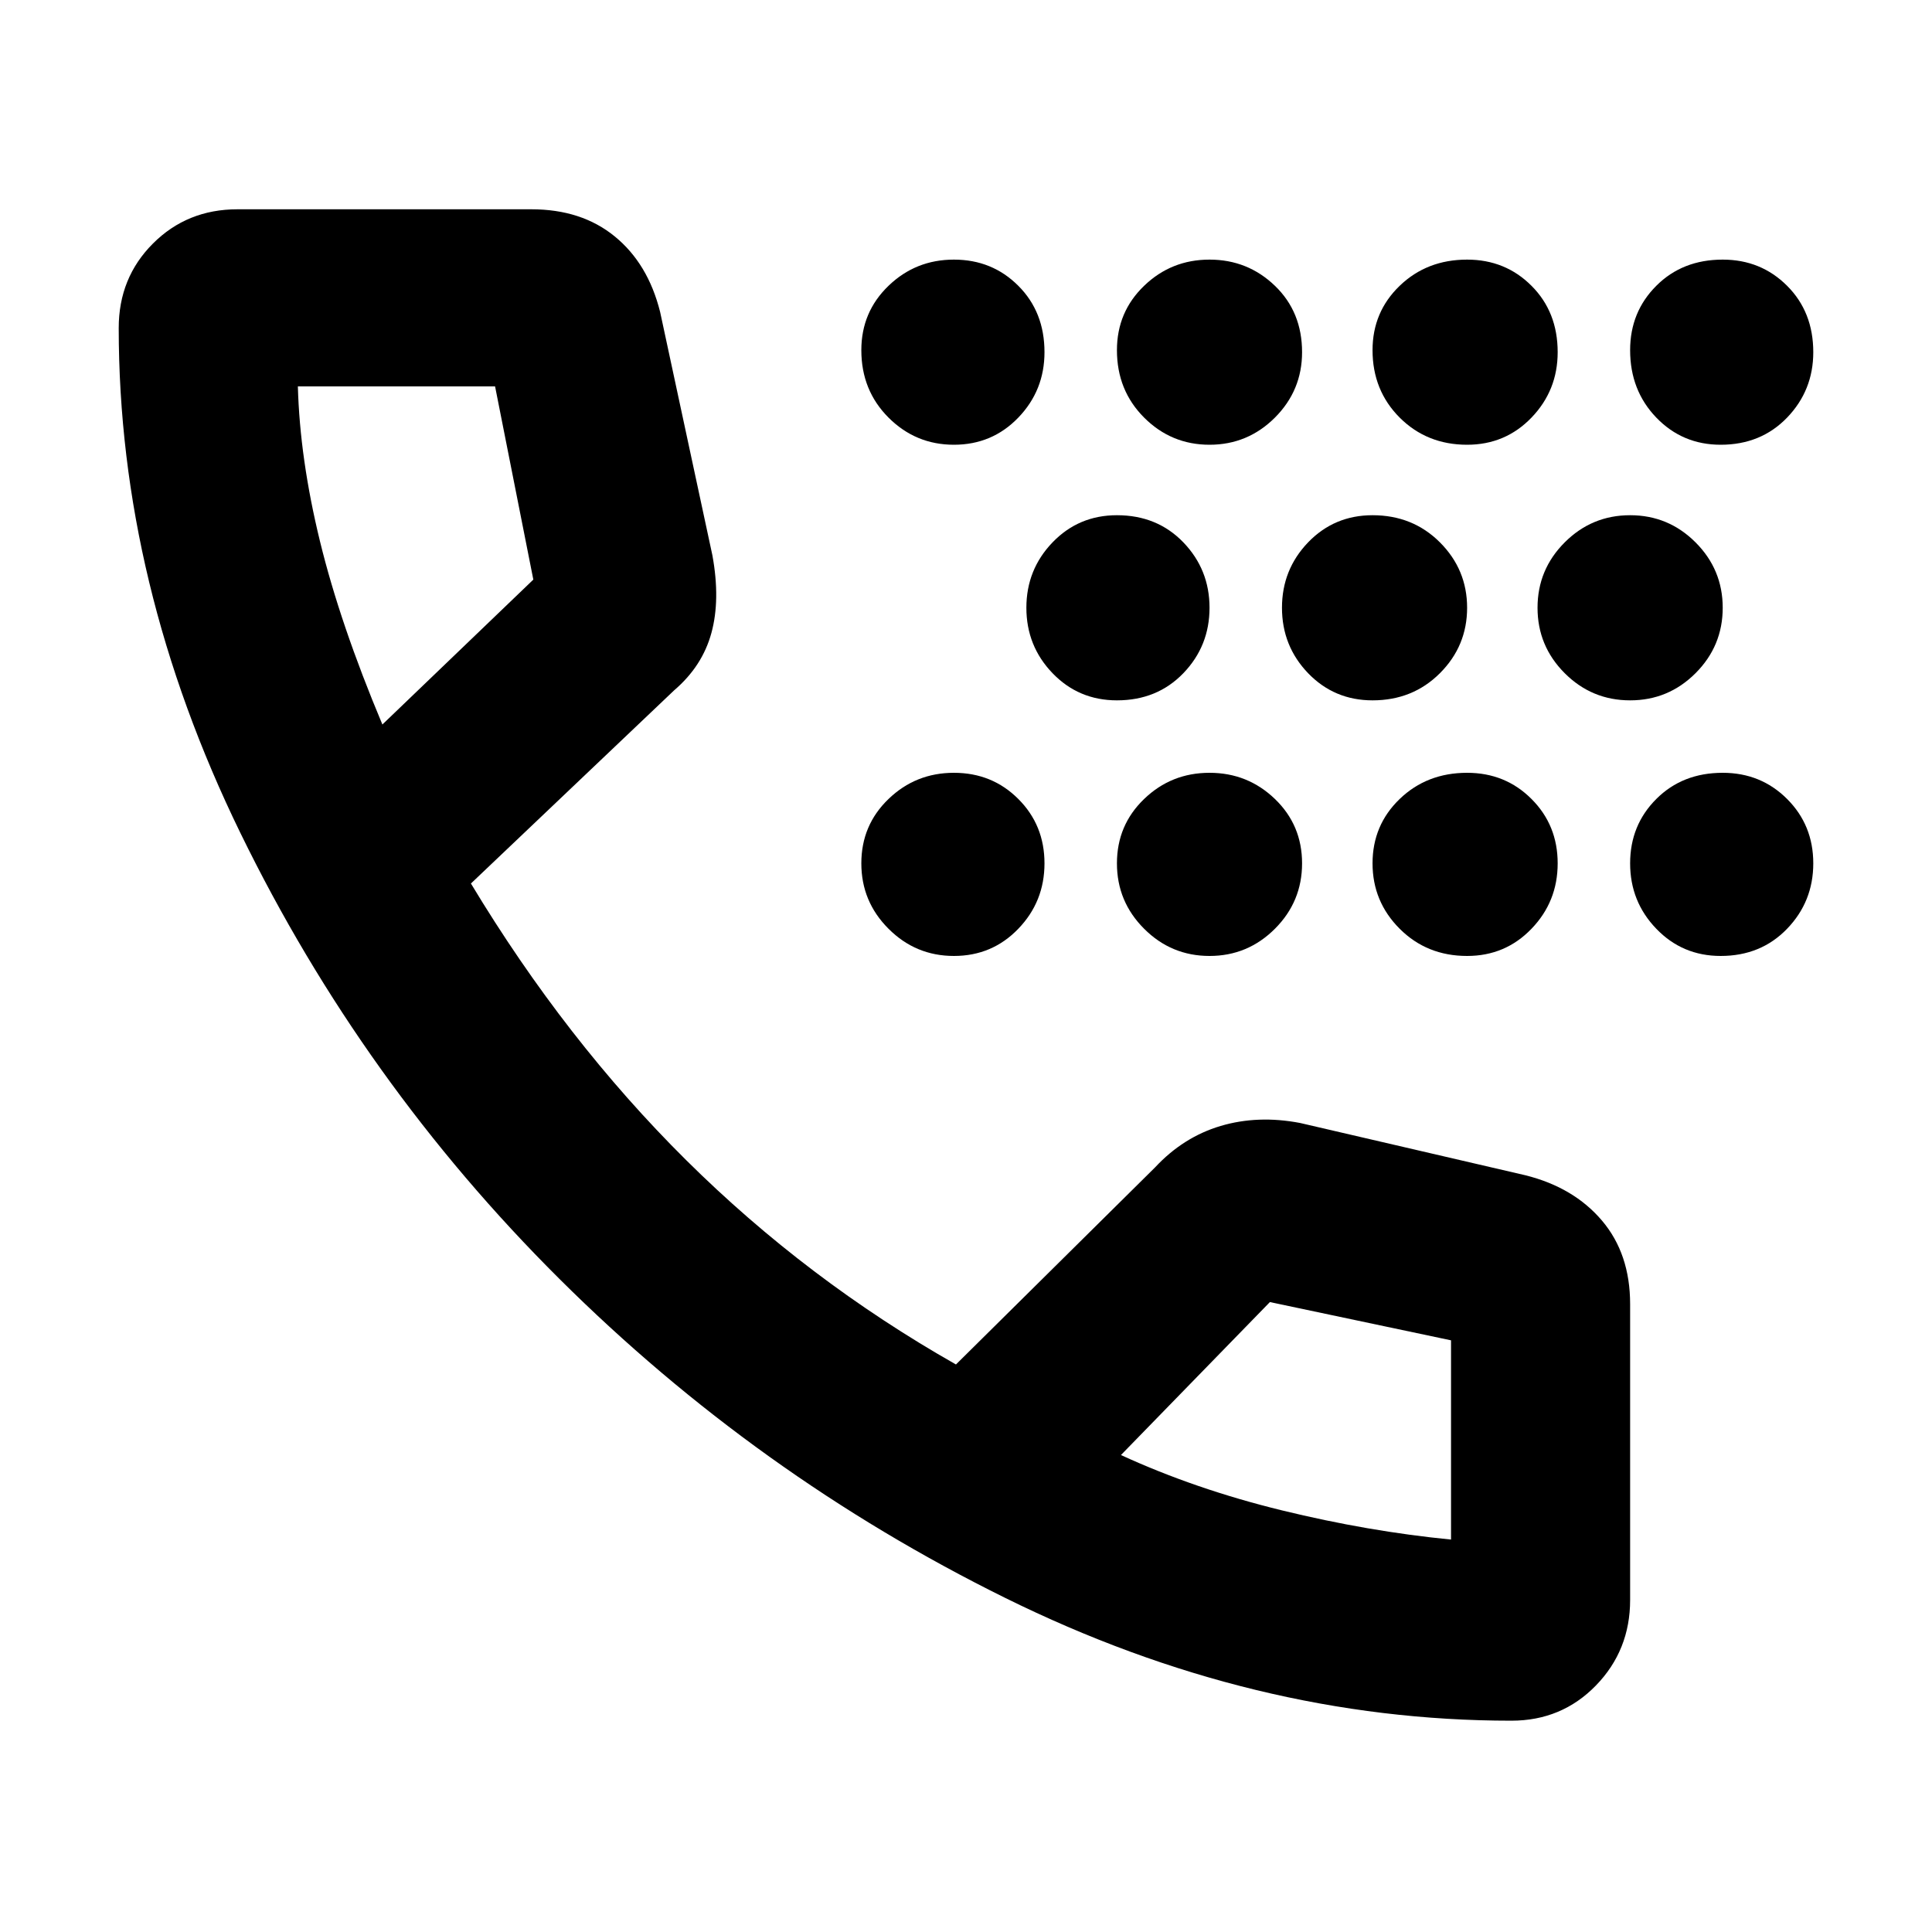 <svg xmlns="http://www.w3.org/2000/svg" height="40" width="40"><path d="M25.042 9.208q-.792 0-1.354-.562-.563-.563-.563-1.396 0-.792.563-1.333.562-.542 1.354-.542.791 0 1.354.542.562.541.562 1.375 0 .791-.562 1.354-.563.562-1.354.562Zm5.333 0q-.833 0-1.396-.562-.562-.563-.562-1.396 0-.792.562-1.333.563-.542 1.396-.542.792 0 1.333.542.542.541.542 1.375 0 .791-.542 1.354-.541.562-1.333.562Zm-10.625 0q-.792 0-1.354-.562-.563-.563-.563-1.396 0-.792.563-1.333.562-.542 1.354-.542t1.333.542q.542.541.542 1.375 0 .791-.542 1.354-.541.562-1.333.562Zm15.875 0q-.792 0-1.333-.562-.542-.563-.542-1.396 0-.792.542-1.333.541-.542 1.375-.542.791 0 1.333.542.542.541.542 1.375 0 .791-.542 1.354-.542.562-1.375.562ZM28.417 14.5q-.792 0-1.334-.562-.541-.563-.541-1.355 0-.791.541-1.354.542-.562 1.334-.562.833 0 1.395.562.563.563.563 1.354 0 .792-.563 1.355-.562.562-1.395.562Zm5.333 0q-.792 0-1.354-.562-.563-.563-.563-1.355 0-.791.563-1.354.562-.562 1.354-.562t1.354.562q.563.563.563 1.354 0 .792-.563 1.355-.562.562-1.354.562Zm-10.625 0q-.792 0-1.333-.562-.542-.563-.542-1.355 0-.791.542-1.354.541-.562 1.333-.562.833 0 1.375.562.542.563.542 1.354 0 .792-.542 1.355-.542.562-1.375.562Zm7.25 5.292q-.833 0-1.396-.563-.562-.562-.562-1.354t.562-1.333Q29.542 16 30.375 16q.792 0 1.333.542.542.541.542 1.333 0 .792-.542 1.354-.541.563-1.333.563Zm-5.333 0q-.792 0-1.354-.563-.563-.562-.563-1.354t.563-1.333Q24.25 16 25.042 16q.791 0 1.354.542.562.541.562 1.333 0 .792-.562 1.354-.563.563-1.354.563Zm10.583 0q-.792 0-1.333-.563-.542-.562-.542-1.354t.542-1.333Q34.833 16 35.667 16q.791 0 1.333.542.542.541.542 1.333 0 .792-.542 1.354-.542.563-1.375.563Zm-15.875 0q-.792 0-1.354-.563-.563-.562-.563-1.354t.563-1.333Q18.958 16 19.75 16t1.333.542q.542.541.542 1.333 0 .792-.542 1.354-.541.563-1.333.563Zm11.542 15.833q-5.334 0-10.48-2.542-5.145-2.541-9.229-6.604Q7.5 22.417 4.979 17.25 2.458 12.083 2.458 6.792q0-1.042.709-1.75.708-.709 1.75-.709H11q1.042 0 1.729.563.688.562.938 1.562L14.75 11.5q.167.917-.021 1.604-.187.688-.771 1.188l-4.208 4q1.958 3.25 4.458 5.729t5.584 4.229l4.125-4.083q.583-.625 1.354-.855.771-.229 1.646-.062l4.666 1.083q1 .25 1.584.938.583.687.583 1.729v6.125q0 1.042-.708 1.771-.709.729-1.75.729ZM7.917 15l3.125-3-.792-4H6.167q.041 1.5.458 3.208.417 1.709 1.292 3.792Zm22.125 16.875V27.75l-3.75-.792-3.084 3.167q1.542.708 3.334 1.146 1.791.437 3.5.604Zm-6.834-1.75ZM7.917 15Z"/></svg>